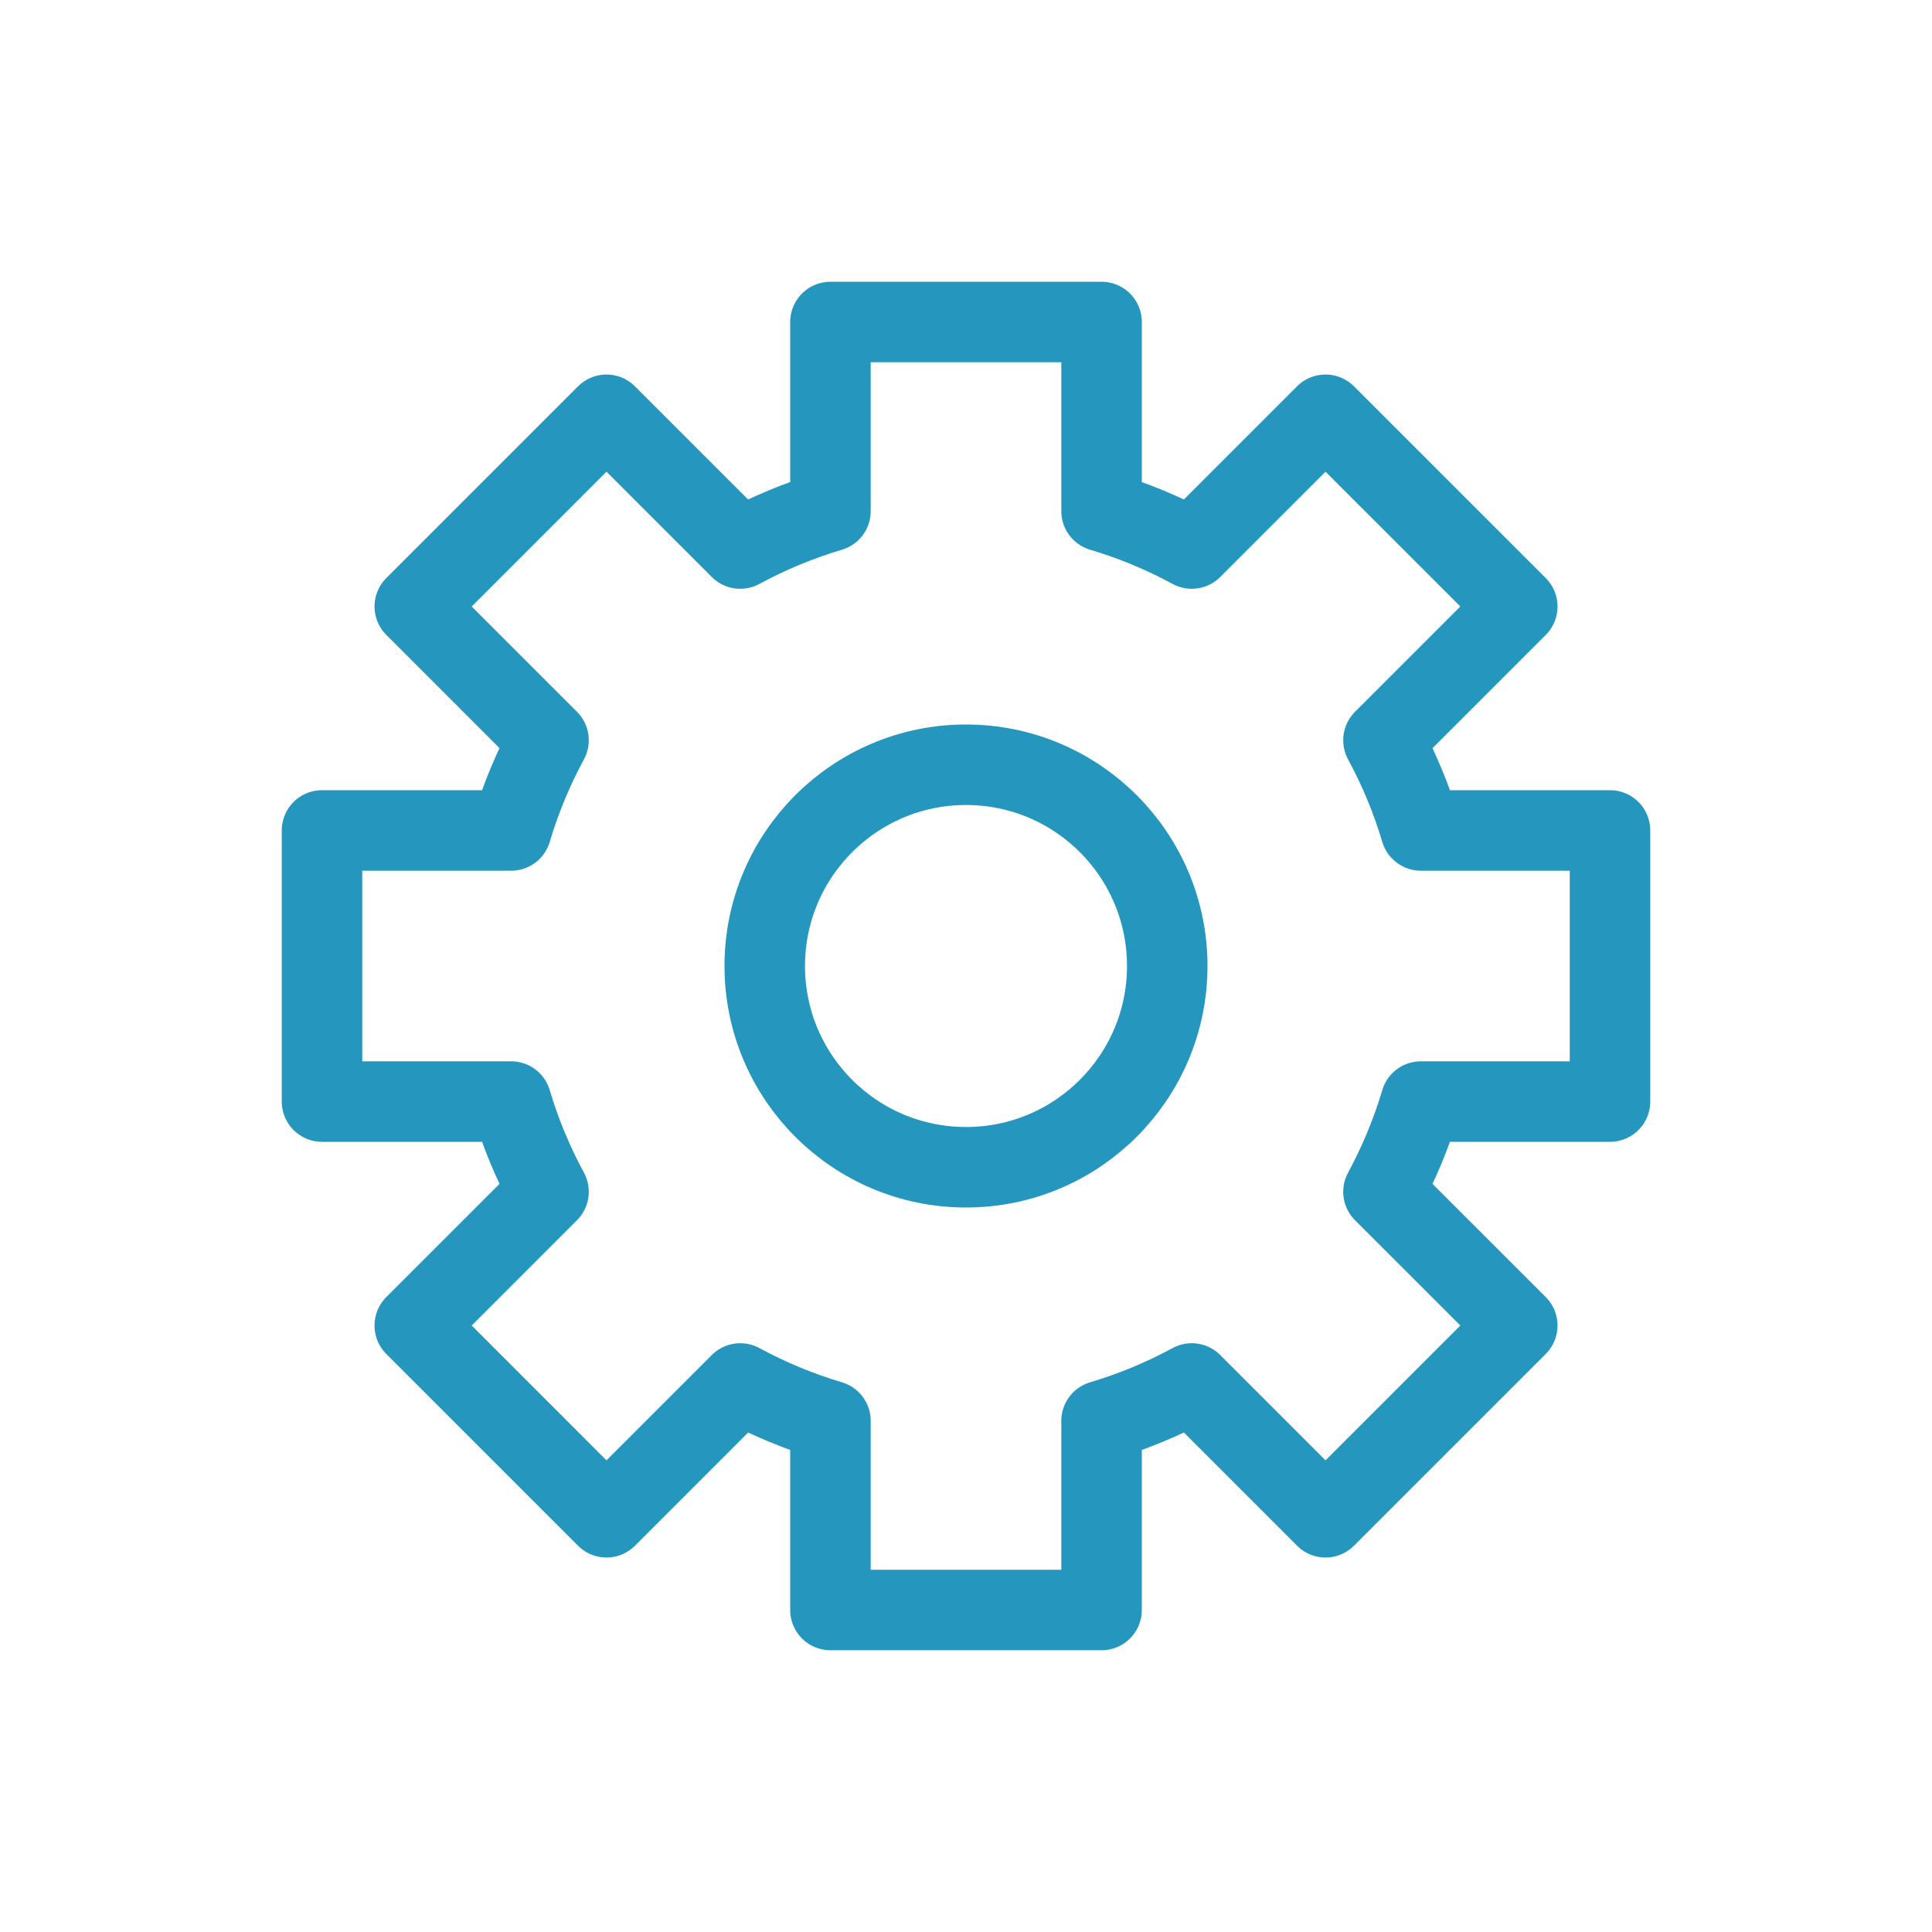 <svg width="48" height="48" viewBox="0 0 48 48" fill="none" xmlns="http://www.w3.org/2000/svg">
<path fill-rule="evenodd" clip-rule="evenodd" d="M29.609 34.372C28.902 34.755 28.152 35.068 27.368 35.301V40H20.632V35.301C19.848 35.068 19.098 34.755 18.391 34.372L15.068 37.696L10.305 32.932L13.628 29.609C13.245 28.902 12.932 28.152 12.699 27.368H8V20.632H12.699C12.932 19.848 13.245 19.098 13.628 18.391L10.305 15.068L15.068 10.305L18.391 13.628C19.098 13.245 19.848 12.932 20.632 12.699V8H27.368V12.699C28.152 12.932 28.902 13.245 29.609 13.628L32.932 10.305L37.696 15.068L34.372 18.391C34.755 19.098 35.068 19.848 35.301 20.632H40V27.368H35.301C35.068 28.152 34.755 28.902 34.372 29.609L37.696 32.932L32.932 37.696L29.609 34.372Z" stroke="#2596BE" stroke-width="2" stroke-linecap="round" stroke-linejoin="round"/>
<path d="M24 29C26.761 29 29 26.761 29 24C29 21.239 26.761 19 24 19C21.239 19 19 21.239 19 24C19 26.761 21.239 29 24 29Z" stroke="#2596BE" stroke-width="2" stroke-linecap="round" stroke-linejoin="round"/>
</svg>
